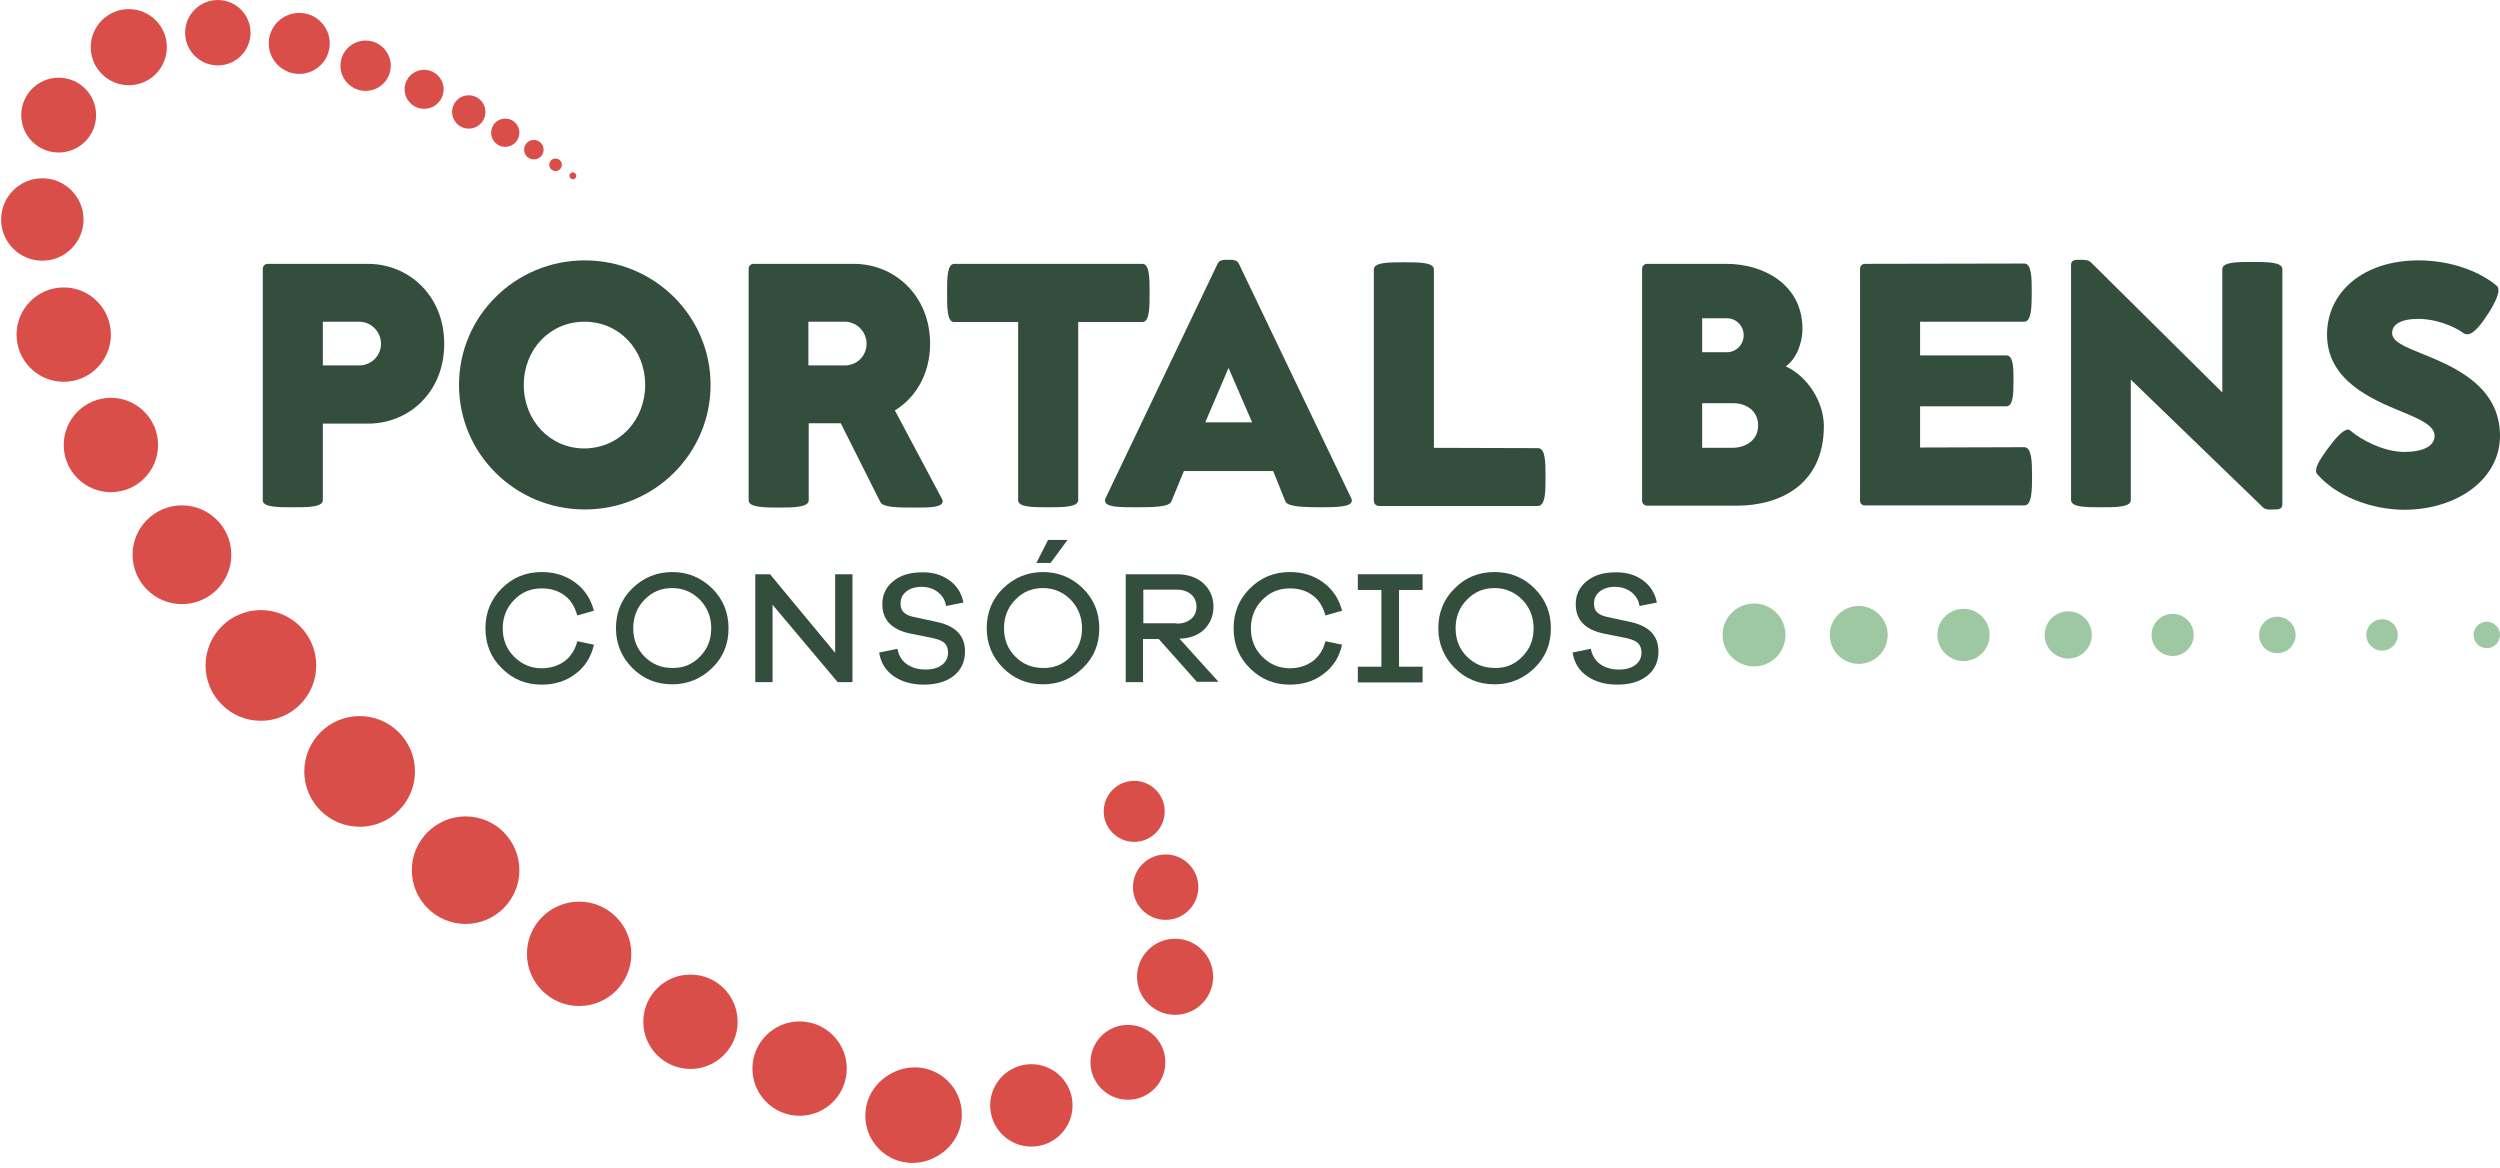 <svg width="182" height="85" viewBox="0 0 182 85" fill="none" xmlns="http://www.w3.org/2000/svg">
<path d="M41.086 48.147C41.544 47.803 41.865 47.322 42.025 46.681L43.238 46.933C43.032 47.849 42.574 48.559 41.888 49.062C41.201 49.589 40.377 49.841 39.438 49.841C38.293 49.841 37.332 49.452 36.53 48.65C35.729 47.872 35.34 46.887 35.34 45.743C35.34 44.598 35.729 43.636 36.53 42.835C37.332 42.034 38.293 41.645 39.438 41.645C40.377 41.645 41.178 41.897 41.865 42.4C42.551 42.904 43.009 43.591 43.238 44.461L42.025 44.804C41.842 44.163 41.544 43.659 41.086 43.339C40.628 42.995 40.079 42.835 39.438 42.835C38.637 42.835 37.973 43.11 37.423 43.682C36.874 44.232 36.599 44.941 36.599 45.743C36.599 46.567 36.874 47.254 37.423 47.803C37.973 48.353 38.637 48.65 39.438 48.65C40.079 48.65 40.628 48.467 41.086 48.147Z" fill="#344E3E"/>
<path d="M51.846 42.835C52.648 43.636 53.037 44.598 53.037 45.743C53.037 46.887 52.648 47.849 51.846 48.627C51.045 49.406 50.084 49.818 48.939 49.818C47.794 49.818 46.833 49.429 46.031 48.627C45.253 47.849 44.841 46.865 44.841 45.743C44.841 44.598 45.23 43.614 46.031 42.835C46.833 42.057 47.794 41.645 48.939 41.645C50.084 41.645 51.045 42.057 51.846 42.835ZM50.954 47.803C51.503 47.254 51.778 46.567 51.778 45.743C51.778 44.919 51.503 44.232 50.954 43.659C50.404 43.11 49.74 42.812 48.939 42.812C48.138 42.812 47.474 43.087 46.924 43.659C46.375 44.209 46.1 44.919 46.1 45.743C46.1 46.567 46.375 47.254 46.924 47.803C47.474 48.353 48.138 48.627 48.939 48.627C49.717 48.65 50.404 48.376 50.954 47.803Z" fill="#344E3E"/>
<path d="M62.035 49.657H60.982L56.243 44.026V49.657H54.983V41.805H56.059L60.798 47.528V41.805H62.058V49.657H62.035Z" fill="#344E3E"/>
<path d="M69.109 42.24C69.659 42.629 70.002 43.178 70.14 43.865L68.88 44.117C68.812 43.705 68.606 43.362 68.285 43.11C67.965 42.858 67.552 42.721 67.095 42.721C66.637 42.721 66.27 42.835 65.973 43.064C65.698 43.293 65.561 43.568 65.561 43.934C65.561 44.209 65.629 44.415 65.79 44.575C65.95 44.735 66.202 44.85 66.545 44.919L68.239 45.285C69.59 45.582 70.254 46.292 70.254 47.437C70.254 48.169 69.979 48.765 69.43 49.2C68.88 49.635 68.148 49.841 67.255 49.841C66.385 49.841 65.652 49.635 65.057 49.223C64.462 48.81 64.118 48.238 64.004 47.505L65.332 47.231C65.423 47.712 65.652 48.101 66.019 48.353C66.385 48.605 66.82 48.742 67.369 48.742C67.896 48.742 68.285 48.627 68.583 48.398C68.88 48.169 69.018 47.872 69.018 47.505C69.018 47.208 68.926 46.979 68.766 46.819C68.606 46.658 68.308 46.544 67.919 46.452L66.202 46.109C64.874 45.811 64.233 45.102 64.233 43.98C64.233 43.293 64.508 42.721 65.034 42.309C65.561 41.873 66.248 41.667 67.118 41.667C67.896 41.645 68.56 41.851 69.109 42.24Z" fill="#344E3E"/>
<path d="M78.839 42.835C79.64 43.636 80.029 44.598 80.029 45.743C80.029 46.888 79.64 47.849 78.839 48.627C78.037 49.406 77.076 49.818 75.931 49.818C74.786 49.818 73.825 49.429 73.023 48.627C72.245 47.849 71.833 46.865 71.833 45.743C71.833 44.598 72.222 43.614 73.023 42.835C73.825 42.057 74.786 41.645 75.931 41.645C77.076 41.645 78.037 42.057 78.839 42.835ZM77.946 47.803C78.495 47.254 78.77 46.567 78.77 45.743C78.77 44.919 78.495 44.232 77.946 43.659C77.396 43.11 76.732 42.812 75.931 42.812C75.13 42.812 74.466 43.087 73.916 43.659C73.367 44.209 73.092 44.919 73.092 45.743C73.092 46.567 73.367 47.254 73.916 47.803C74.466 48.353 75.13 48.627 75.931 48.627C76.71 48.65 77.396 48.376 77.946 47.803ZM75.45 40.981L76.297 39.309H77.717L76.481 40.981H75.45Z" fill="#344E3E"/>
<path d="M87.15 49.657L84.357 46.521H83.212V49.657H81.953V41.805H85.639C86.44 41.805 87.104 42.011 87.585 42.446C88.066 42.881 88.341 43.453 88.341 44.163C88.341 44.827 88.112 45.376 87.677 45.811C87.242 46.246 86.624 46.475 85.868 46.498L88.707 49.635H87.15V49.657ZM85.662 45.399C86.097 45.399 86.44 45.285 86.715 45.056C86.99 44.827 87.104 44.529 87.104 44.163C87.104 43.797 86.967 43.499 86.715 43.27C86.44 43.041 86.097 42.927 85.662 42.927H83.235V45.376H85.662V45.399Z" fill="#344E3E"/>
<path d="M95.552 48.147C96.01 47.803 96.331 47.322 96.491 46.681L97.704 46.933C97.498 47.849 97.04 48.559 96.353 49.062C95.667 49.589 94.842 49.841 93.904 49.841C92.759 49.841 91.797 49.452 90.996 48.65C90.195 47.872 89.806 46.887 89.806 45.743C89.806 44.598 90.195 43.636 90.996 42.835C91.797 42.034 92.759 41.645 93.904 41.645C94.842 41.645 95.644 41.897 96.331 42.4C97.017 42.904 97.475 43.591 97.704 44.461L96.491 44.804C96.308 44.163 96.01 43.659 95.552 43.339C95.094 42.995 94.545 42.835 93.904 42.835C93.102 42.835 92.439 43.11 91.889 43.682C91.34 44.232 91.065 44.941 91.065 45.743C91.065 46.567 91.34 47.254 91.889 47.803C92.439 48.353 93.102 48.65 93.904 48.65C94.545 48.65 95.094 48.467 95.552 48.147Z" fill="#344E3E"/>
<path d="M101.848 48.536H103.565V49.68H98.849V48.536H100.566V42.95H98.849V41.805H103.565V42.95H101.848V48.536Z" fill="#344E3E"/>
<path d="M111.715 42.835C112.516 43.636 112.905 44.598 112.905 45.743C112.905 46.887 112.516 47.849 111.715 48.627C110.913 49.406 109.952 49.818 108.807 49.818C107.662 49.818 106.701 49.429 105.899 48.627C105.121 47.849 104.709 46.865 104.709 45.743C104.709 44.598 105.098 43.614 105.899 42.835C106.678 42.034 107.662 41.645 108.807 41.645C109.952 41.645 110.936 42.057 111.715 42.835ZM110.822 47.803C111.371 47.254 111.646 46.567 111.646 45.743C111.646 44.919 111.371 44.232 110.822 43.659C110.272 43.11 109.608 42.812 108.807 42.812C108.006 42.812 107.342 43.087 106.792 43.659C106.243 44.209 105.968 44.919 105.968 45.743C105.968 46.567 106.243 47.254 106.792 47.803C107.342 48.353 108.006 48.627 108.807 48.627C109.608 48.65 110.272 48.376 110.822 47.803Z" fill="#344E3E"/>
<path d="M119.591 42.24C120.14 42.629 120.484 43.178 120.621 43.865L119.362 44.117C119.293 43.705 119.087 43.362 118.767 43.11C118.446 42.858 118.034 42.721 117.576 42.721C117.118 42.721 116.752 42.835 116.454 43.064C116.18 43.293 116.042 43.568 116.042 43.934C116.042 44.209 116.111 44.415 116.271 44.575C116.431 44.735 116.683 44.85 117.027 44.919L118.721 45.285C120.072 45.582 120.735 46.292 120.735 47.437C120.735 48.169 120.461 48.765 119.911 49.2C119.362 49.635 118.629 49.841 117.736 49.841C116.866 49.841 116.134 49.635 115.538 49.223C114.943 48.81 114.6 48.238 114.485 47.505L115.813 47.231C115.905 47.712 116.134 48.101 116.5 48.353C116.866 48.605 117.301 48.742 117.851 48.742C118.377 48.742 118.767 48.627 119.064 48.398C119.362 48.169 119.499 47.872 119.499 47.505C119.499 47.208 119.408 46.979 119.247 46.819C119.087 46.658 118.789 46.544 118.4 46.452L116.683 46.109C115.355 45.811 114.714 45.102 114.714 43.98C114.714 43.293 114.989 42.721 115.516 42.309C116.042 41.873 116.729 41.667 117.599 41.667C118.377 41.645 119.064 41.851 119.591 42.24Z" fill="#344E3E"/>
<path d="M19.13 36.425V19.575C19.13 19.369 19.29 19.209 19.473 19.209H26.799C29.73 19.209 32.34 21.498 32.34 25.024C32.34 28.572 29.753 30.839 26.799 30.839H23.503V36.402C23.503 36.929 22.427 36.929 21.328 36.929C20.229 36.929 19.13 36.929 19.13 36.425ZM27.738 25.024C27.738 24.154 27.028 23.421 26.158 23.421H23.503V26.603H26.158C27.028 26.603 27.738 25.894 27.738 25.024Z" fill="#344E3E"/>
<path d="M33.415 28.023C33.415 23.009 37.513 18.956 42.573 18.956C47.632 18.956 51.73 23.009 51.73 28.023C51.73 33.036 47.632 37.089 42.573 37.089C37.513 37.089 33.415 33.036 33.415 28.023ZM46.968 28.023C46.968 25.436 45.068 23.421 42.55 23.421C40.032 23.421 38.131 25.436 38.131 28.023C38.131 30.61 40.032 32.647 42.55 32.647C45.091 32.624 46.968 30.587 46.968 28.023Z" fill="#344E3E"/>
<path d="M54.501 36.425V19.575C54.501 19.369 54.661 19.209 54.844 19.209H62.171C65.101 19.209 67.711 21.498 67.711 25.024C67.711 27.221 66.658 28.962 65.147 29.877L68.558 36.288C68.604 36.356 68.627 36.448 68.627 36.494C68.627 36.952 67.619 36.952 66.612 36.952C65.444 36.952 64.3 36.952 64.094 36.562L61.209 30.816H58.874V36.425C58.874 36.929 57.775 36.952 56.676 36.952C55.577 36.952 54.501 36.929 54.501 36.425ZM63.086 25.024C63.086 24.154 62.377 23.421 61.507 23.421H58.851V26.603H61.507C62.4 26.603 63.086 25.894 63.086 25.024Z" fill="#344E3E"/>
<path d="M74.121 36.425V23.444H69.451C68.947 23.444 68.947 22.391 68.947 21.315C68.947 20.262 68.947 19.209 69.474 19.209H83.165C83.691 19.209 83.691 20.262 83.691 21.315C83.691 22.391 83.691 23.444 83.165 23.444H78.494V36.402C78.494 36.929 77.395 36.929 76.296 36.929C75.22 36.929 74.121 36.929 74.121 36.425Z" fill="#344E3E"/>
<path d="M80.44 36.448C80.44 36.402 80.463 36.333 80.486 36.265L88.659 19.163C88.797 18.911 89.094 18.911 89.415 18.911C89.736 18.911 90.033 18.911 90.171 19.163L98.367 36.265C98.412 36.333 98.412 36.402 98.412 36.448C98.412 36.906 97.314 36.929 96.215 36.929C94.978 36.929 93.765 36.906 93.582 36.517L92.689 34.296H86.187L85.271 36.517C85.088 36.929 83.875 36.929 82.638 36.929C81.539 36.929 80.44 36.929 80.44 36.448ZM87.744 30.747H91.155L89.438 26.786L87.744 30.747Z" fill="#344E3E"/>
<path d="M100.015 36.448V19.621C100.015 19.094 101.091 19.094 102.213 19.094C103.311 19.094 104.387 19.094 104.387 19.621V32.602L111.965 32.624C112.515 32.624 112.515 33.678 112.515 34.731C112.515 35.784 112.515 36.837 111.943 36.837H100.358C100.152 36.814 100.015 36.654 100.015 36.448Z" fill="#344E3E"/>
<path d="M119.544 36.448V19.575C119.544 19.369 119.704 19.209 119.887 19.209H125.703C128.358 19.209 131.22 20.697 131.22 23.948C131.22 24.886 130.831 26.077 130.007 26.672C131.518 27.359 132.777 29.19 132.777 31.022C132.777 35.303 129.549 36.814 126.435 36.814H119.91C119.704 36.814 119.544 36.654 119.544 36.448ZM126.939 24.405C126.939 23.719 126.389 23.169 125.725 23.169H123.917V25.642H125.725C126.389 25.642 126.939 25.092 126.939 24.405ZM127.992 30.976C127.992 29.946 127.191 29.351 126.137 29.351H123.917V32.602H126.137C127.191 32.579 127.992 31.983 127.992 30.976Z" fill="#344E3E"/>
<path d="M135.41 36.448V19.575C135.41 19.369 135.57 19.208 135.754 19.208L147.361 19.186C147.91 19.186 147.91 20.239 147.91 21.292C147.91 22.368 147.888 23.421 147.361 23.421H139.783V25.871H146.056C146.583 25.871 146.583 26.809 146.583 27.725C146.583 28.664 146.56 29.58 146.056 29.58H139.783V32.579L147.361 32.556C147.91 32.556 147.933 33.609 147.933 34.685C147.933 35.738 147.91 36.791 147.384 36.791H135.776C135.57 36.814 135.41 36.654 135.41 36.448Z" fill="#344E3E"/>
<path d="M164.738 36.929L155.122 27.634V36.402C155.122 36.929 154.046 36.929 152.947 36.929C151.848 36.929 150.772 36.929 150.772 36.402V19.3C150.772 18.911 151.07 18.911 151.391 18.911C151.688 18.911 152.009 18.911 152.192 19.071L161.785 28.572V19.598C161.785 19.071 162.861 19.071 163.96 19.071C165.058 19.071 166.157 19.071 166.157 19.598V36.7C166.157 37.089 165.86 37.089 165.539 37.089C165.242 37.112 164.921 37.112 164.738 36.929Z" fill="#344E3E"/>
<path d="M168.698 34.525C168.629 34.456 168.606 34.364 168.606 34.273C168.606 33.861 169.019 33.266 169.454 32.67C169.98 31.96 170.552 31.274 170.942 31.274C171.01 31.274 171.056 31.297 171.102 31.342C171.88 32.029 173.575 32.899 174.994 32.899C176.597 32.899 177.238 32.373 177.238 31.732C177.238 30.976 176.162 30.518 174.902 29.992C172.659 29.076 169.408 27.702 169.408 24.36C169.408 21.246 172.063 18.956 176.07 18.956C178.451 18.956 180.58 19.781 181.794 20.834C181.862 20.903 181.885 21.017 181.885 21.131C181.885 21.544 181.542 22.207 181.175 22.78C180.672 23.558 180.099 24.337 179.619 24.337C179.527 24.337 179.435 24.314 179.367 24.268C178.634 23.719 177.283 23.215 176.07 23.215C174.719 23.215 174.147 23.65 174.147 24.245C174.147 24.886 175.108 25.253 176.276 25.733C178.543 26.649 182 28.046 182 31.732C182 34.845 178.932 37.112 174.994 37.112C172.567 37.089 170.072 36.104 168.698 34.525Z" fill="#344E3E"/>
<path d="M42.162 73.239C44.261 73.239 45.962 71.537 45.962 69.438C45.962 67.34 44.261 65.638 42.162 65.638C40.063 65.638 38.361 67.34 38.361 69.438C38.361 71.537 40.063 73.239 42.162 73.239Z" fill="#DA4E4A"/>
<path d="M33.896 67.263C36.059 67.263 37.811 65.511 37.811 63.349C37.811 61.186 36.059 59.434 33.896 59.434C31.734 59.434 29.981 61.186 29.981 63.349C29.981 65.511 31.734 67.263 33.896 67.263Z" fill="#DA4E4A"/>
<path d="M26.182 60.189C28.407 60.189 30.211 58.385 30.211 56.16C30.211 53.934 28.407 52.13 26.182 52.13C23.956 52.13 22.152 53.934 22.152 56.16C22.152 58.385 23.956 60.189 26.182 60.189Z" fill="#DA4E4A"/>
<path d="M18.993 52.474C21.219 52.474 23.023 50.67 23.023 48.444C23.023 46.219 21.219 44.415 18.993 44.415C16.768 44.415 14.964 46.219 14.964 48.444C14.964 50.67 16.768 52.474 18.993 52.474Z" fill="#DA4E4A"/>
<path d="M13.246 43.98C15.231 43.98 16.84 42.371 16.84 40.385C16.84 38.4 15.231 36.791 13.246 36.791C11.261 36.791 9.651 38.4 9.651 40.385C9.651 42.371 11.261 43.98 13.246 43.98Z" fill="#DA4E4A"/>
<path d="M8.073 35.83C9.969 35.83 11.507 34.292 11.507 32.395C11.507 30.499 9.969 28.961 8.073 28.961C6.176 28.961 4.639 30.499 4.639 32.395C4.639 34.292 6.176 35.83 8.073 35.83Z" fill="#DA4E4A"/>
<path d="M4.638 27.794C6.535 27.794 8.072 26.256 8.072 24.359C8.072 22.463 6.535 20.925 4.638 20.925C2.742 20.925 1.204 22.463 1.204 24.359C1.204 26.256 2.742 27.794 4.638 27.794Z" fill="#DA4E4A"/>
<path d="M3.081 18.979C4.738 18.979 6.08 17.637 6.08 15.98C6.08 14.324 4.738 12.981 3.081 12.981C1.425 12.981 0.082 14.324 0.082 15.98C0.082 17.637 1.425 18.979 3.081 18.979Z" fill="#DA4E4A"/>
<path d="M4.271 11.104C5.776 11.104 6.996 9.884 6.996 8.379C6.996 6.875 5.776 5.655 4.271 5.655C2.767 5.655 1.547 6.875 1.547 8.379C1.547 9.884 2.767 11.104 4.271 11.104Z" fill="#DA4E4A"/>
<path d="M9.377 6.204C10.907 6.204 12.147 4.964 12.147 3.434C12.147 1.904 10.907 0.664 9.377 0.664C7.847 0.664 6.606 1.904 6.606 3.434C6.606 4.964 7.847 6.204 9.377 6.204Z" fill="#DA4E4A"/>
<path d="M15.857 4.762C17.172 4.762 18.238 3.696 18.238 2.381C18.238 1.066 17.172 0 15.857 0C14.542 0 13.476 1.066 13.476 2.381C13.476 3.696 14.542 4.762 15.857 4.762Z" fill="#DA4E4A"/>
<path d="M21.785 5.38C23.012 5.38 24.006 4.386 24.006 3.159C24.006 1.933 23.012 0.939 21.785 0.939C20.559 0.939 19.564 1.933 19.564 3.159C19.564 4.386 20.559 5.38 21.785 5.38Z" fill="#DA4E4A"/>
<path d="M26.617 6.616C27.628 6.616 28.448 5.796 28.448 4.785C28.448 3.773 27.628 2.953 26.617 2.953C25.605 2.953 24.785 3.773 24.785 4.785C24.785 5.796 25.605 6.616 26.617 6.616Z" fill="#DA4E4A"/>
<path d="M30.875 7.921C31.659 7.921 32.295 7.286 32.295 6.502C32.295 5.718 31.659 5.083 30.875 5.083C30.092 5.083 29.456 5.718 29.456 6.502C29.456 7.286 30.092 7.921 30.875 7.921Z" fill="#DA4E4A"/>
<path d="M34.126 9.364C34.796 9.364 35.339 8.821 35.339 8.15C35.339 7.48 34.796 6.937 34.126 6.937C33.455 6.937 32.912 7.48 32.912 8.15C32.912 8.821 33.455 9.364 34.126 9.364Z" fill="#DA4E4A"/>
<path d="M36.782 10.692C37.351 10.692 37.812 10.23 37.812 9.661C37.812 9.092 37.351 8.631 36.782 8.631C36.213 8.631 35.752 9.092 35.752 9.661C35.752 10.23 36.213 10.692 36.782 10.692Z" fill="#DA4E4A"/>
<path d="M38.865 11.607C39.257 11.607 39.575 11.29 39.575 10.898C39.575 10.506 39.257 10.188 38.865 10.188C38.473 10.188 38.155 10.506 38.155 10.898C38.155 11.29 38.473 11.607 38.865 11.607Z" fill="#DA4E4A"/>
<path d="M40.444 12.454C40.697 12.454 40.902 12.249 40.902 11.996C40.902 11.744 40.697 11.539 40.444 11.539C40.191 11.539 39.986 11.744 39.986 11.996C39.986 12.249 40.191 12.454 40.444 12.454Z" fill="#DA4E4A"/>
<path d="M41.704 13.05C41.843 13.05 41.956 12.937 41.956 12.798C41.956 12.659 41.843 12.546 41.704 12.546C41.565 12.546 41.452 12.659 41.452 12.798C41.452 12.937 41.565 13.05 41.704 13.05Z" fill="#DA4E4A"/>
<path d="M66.589 84.571C68.486 84.571 70.024 83.034 70.024 81.137C70.024 79.241 68.486 77.703 66.589 77.703C64.693 77.703 63.155 79.241 63.155 81.137C63.155 83.034 64.693 84.571 66.589 84.571Z" fill="#DA4E4A"/>
<path d="M75.083 83.472C76.74 83.472 78.082 82.13 78.082 80.473C78.082 78.817 76.74 77.474 75.083 77.474C73.427 77.474 72.084 78.817 72.084 80.473C72.084 82.13 73.427 83.472 75.083 83.472Z" fill="#DA4E4A"/>
<path d="M82.113 80.061C83.618 80.061 84.838 78.841 84.838 77.337C84.838 75.832 83.618 74.612 82.113 74.612C80.608 74.612 79.389 75.832 79.389 77.337C79.389 78.841 80.608 80.061 82.113 80.061Z" fill="#DA4E4A"/>
<path d="M85.547 73.88C87.076 73.88 88.317 72.64 88.317 71.11C88.317 69.58 87.076 68.34 85.547 68.34C84.017 68.34 82.776 69.58 82.776 71.11C82.776 72.64 84.017 73.88 85.547 73.88Z" fill="#DA4E4A"/>
<path d="M84.859 66.966C86.174 66.966 87.24 65.9 87.24 64.585C87.24 63.27 86.174 62.204 84.859 62.204C83.544 62.204 82.478 63.27 82.478 64.585C82.478 65.9 83.544 66.966 84.859 66.966Z" fill="#DA4E4A"/>
<path d="M82.57 61.288C83.797 61.288 84.791 60.294 84.791 59.067C84.791 57.841 83.797 56.846 82.57 56.846C81.344 56.846 80.35 57.841 80.35 59.067C80.35 60.294 81.344 61.288 82.57 61.288Z" fill="#DA4E4A"/>
<path d="M50.266 77.818C52.163 77.818 53.7 76.28 53.7 74.383C53.7 72.487 52.163 70.949 50.266 70.949C48.37 70.949 46.832 72.487 46.832 74.383C46.832 76.28 48.37 77.818 50.266 77.818Z" fill="#DA4E4A"/>
<path d="M58.211 81.229C60.107 81.229 61.645 79.692 61.645 77.795C61.645 75.898 60.107 74.361 58.211 74.361C56.314 74.361 54.776 75.898 54.776 77.795C54.776 79.692 56.314 81.229 58.211 81.229Z" fill="#DA4E4A"/>
<path d="M66.43 84.663C68.327 84.663 69.864 83.126 69.864 81.229C69.864 79.332 68.327 77.795 66.43 77.795C64.534 77.795 62.996 79.332 62.996 81.229C62.996 83.126 64.534 84.663 66.43 84.663Z" fill="#DA4E4A"/>
<path d="M127.695 48.513C128.959 48.513 129.984 47.488 129.984 46.224C129.984 44.959 128.959 43.934 127.695 43.934C126.43 43.934 125.405 44.959 125.405 46.224C125.405 47.488 126.43 48.513 127.695 48.513Z" fill="#9EC8A1"/>
<path d="M135.318 48.33C136.481 48.33 137.424 47.387 137.424 46.224C137.424 45.06 136.481 44.117 135.318 44.117C134.155 44.117 133.212 45.06 133.212 46.224C133.212 47.387 134.155 48.33 135.318 48.33Z" fill="#9EC8A1"/>
<path d="M142.942 48.124C143.992 48.124 144.842 47.273 144.842 46.224C144.842 45.174 143.992 44.323 142.942 44.323C141.893 44.323 141.042 45.174 141.042 46.224C141.042 47.273 141.893 48.124 142.942 48.124Z" fill="#9EC8A1"/>
<path d="M150.567 47.941C151.515 47.941 152.284 47.172 152.284 46.224C152.284 45.275 151.515 44.507 150.567 44.507C149.618 44.507 148.85 45.275 148.85 46.224C148.85 47.172 149.618 47.941 150.567 47.941Z" fill="#9EC8A1"/>
<path d="M158.168 47.757C159.015 47.757 159.702 47.071 159.702 46.224C159.702 45.376 159.015 44.69 158.168 44.69C157.321 44.69 156.634 45.376 156.634 46.224C156.634 47.071 157.321 47.757 158.168 47.757Z" fill="#9EC8A1"/>
<path d="M165.792 47.551C166.525 47.551 167.12 46.957 167.12 46.224C167.12 45.49 166.525 44.896 165.792 44.896C165.058 44.896 164.464 45.49 164.464 46.224C164.464 46.957 165.058 47.551 165.792 47.551Z" fill="#9EC8A1"/>
<path d="M173.414 47.368C174.046 47.368 174.559 46.856 174.559 46.224C174.559 45.591 174.046 45.079 173.414 45.079C172.782 45.079 172.27 45.591 172.27 46.224C172.27 46.856 172.782 47.368 173.414 47.368Z" fill="#9EC8A1"/>
<path d="M181.038 47.185C181.569 47.185 181.999 46.755 181.999 46.224C181.999 45.693 181.569 45.262 181.038 45.262C180.507 45.262 180.076 45.693 180.076 46.224C180.076 46.755 180.507 47.185 181.038 47.185Z" fill="#9EC8A1"/>
</svg>
